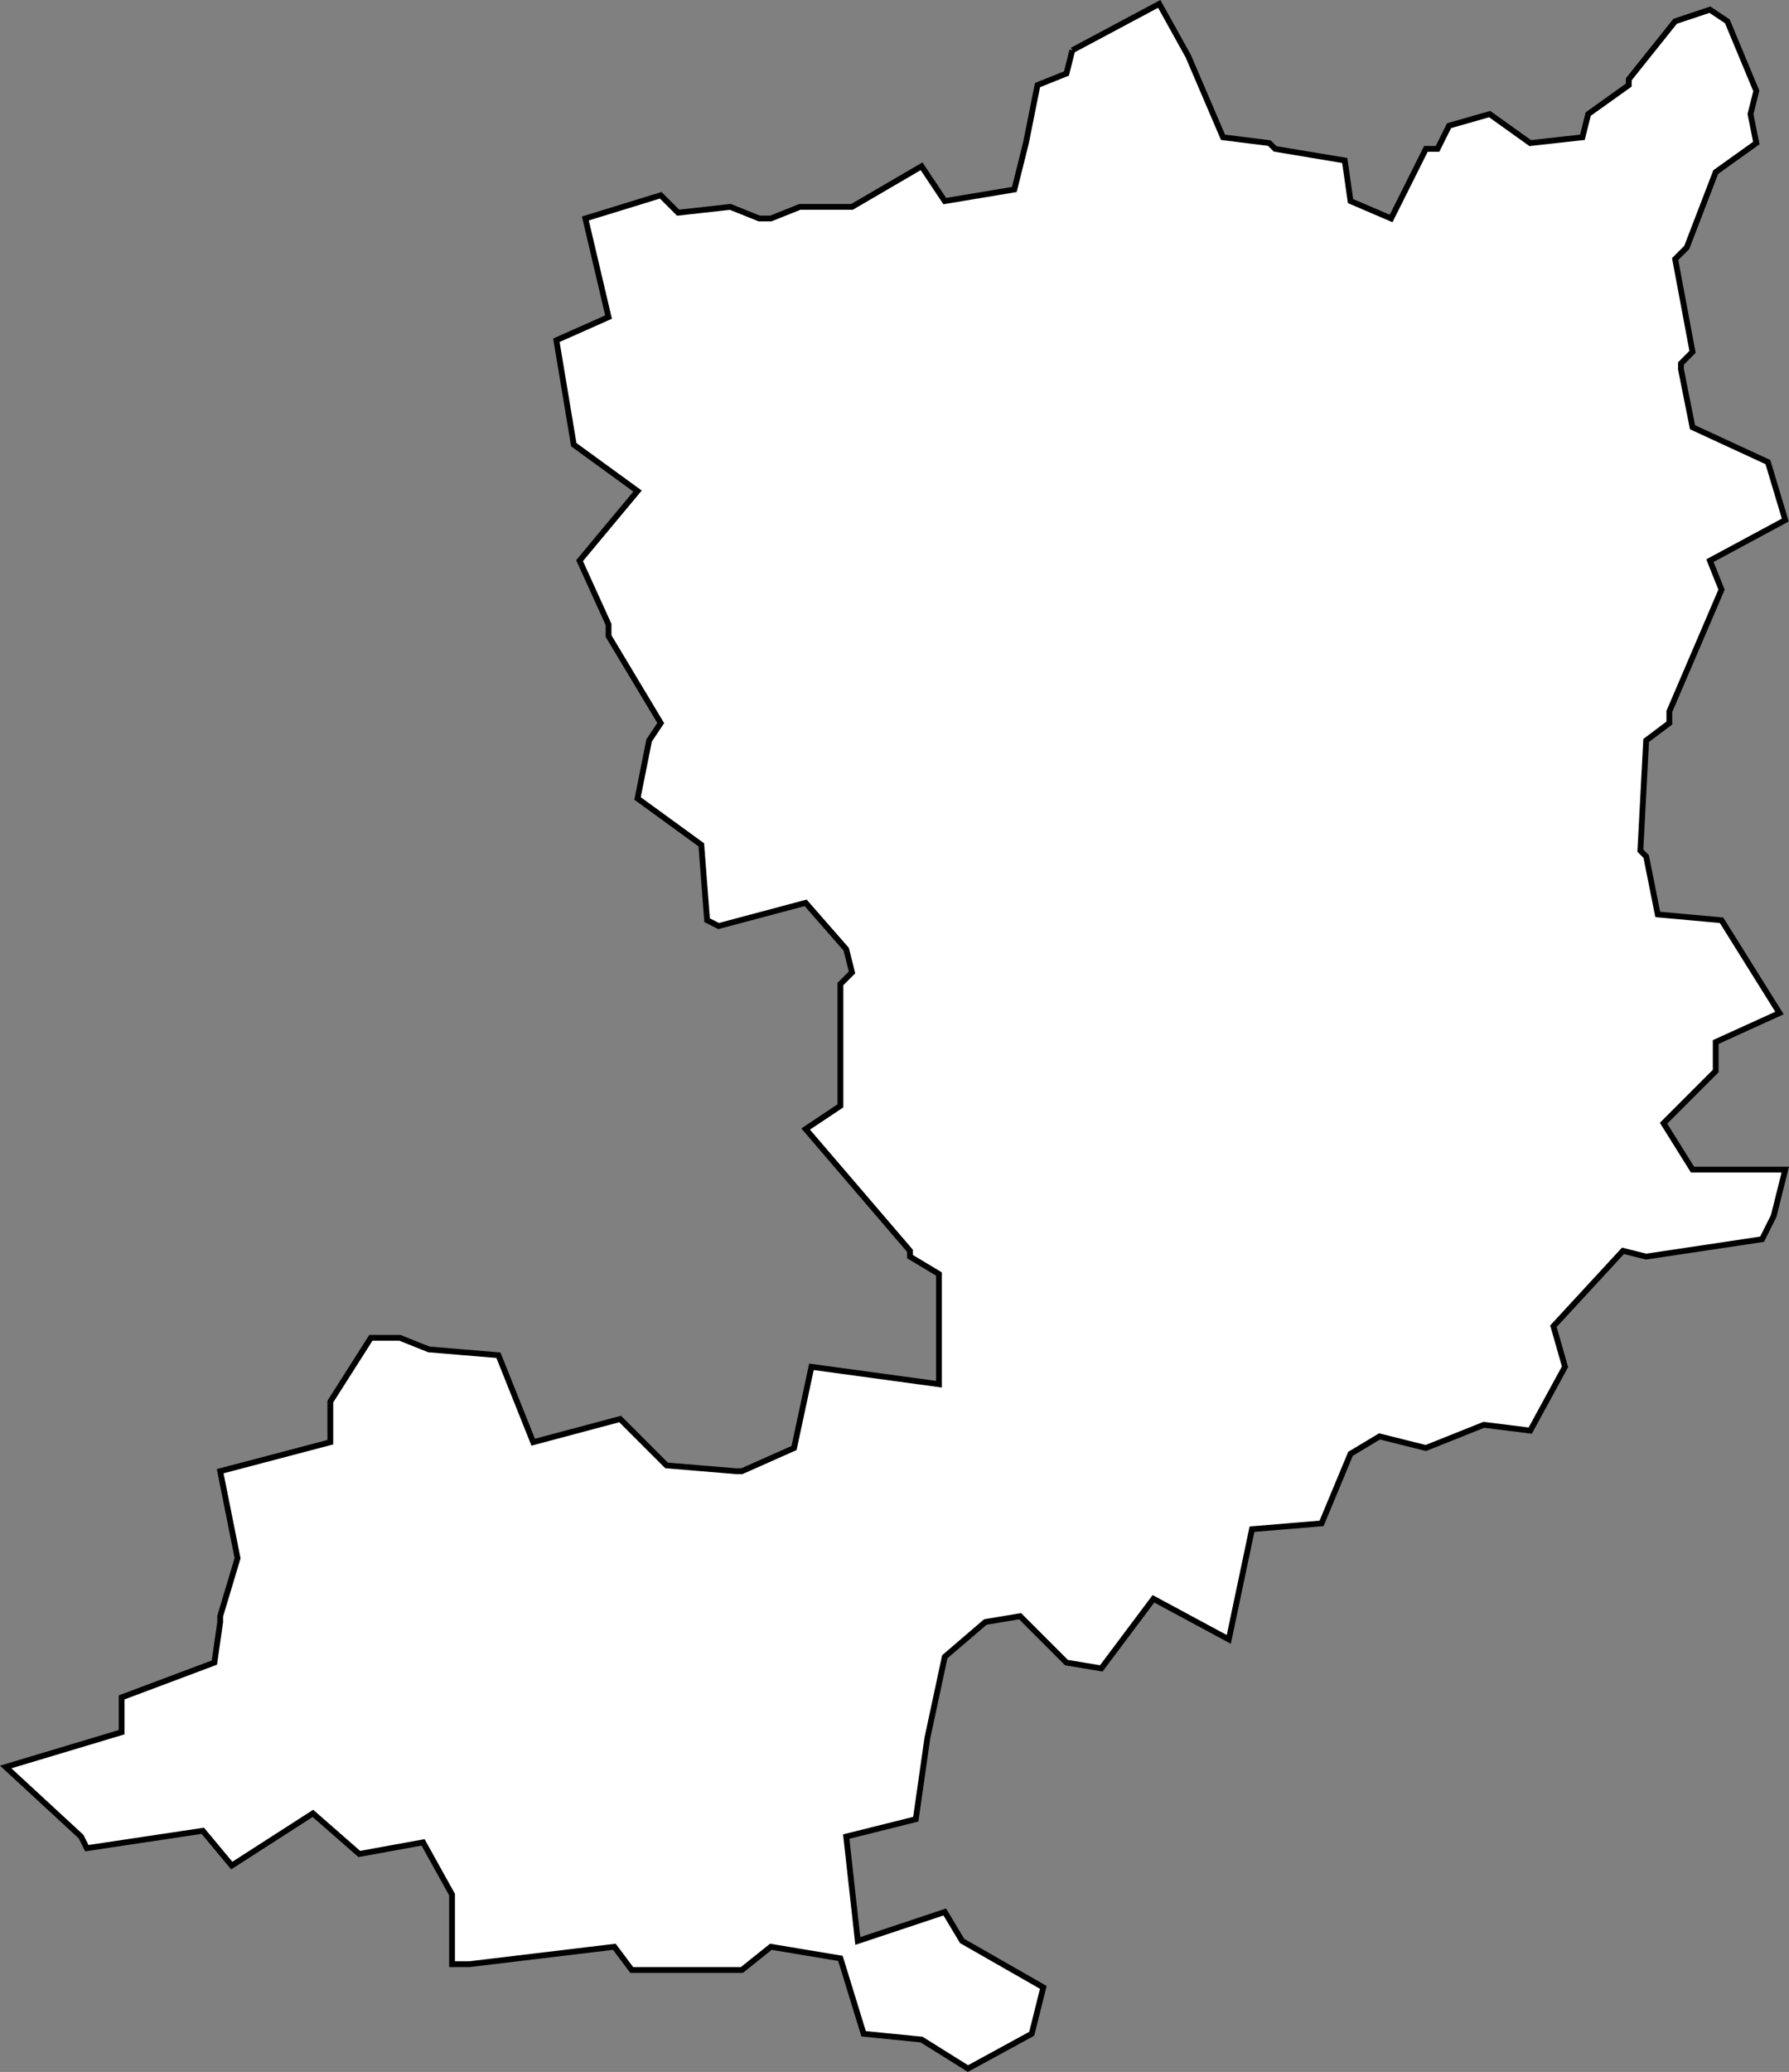 <?xml version="1.0" encoding="UTF-8" standalone="no"?>
<svg
   id="fantasyMap"
   width="308.624"
   height="357.251"
   version="1.1"
   background-color="#000000"
   xmlns="http://www.w3.org/2000/svg"
   xmlns:svg="http://www.w3.org/2000/svg">
  <rect width="100%" height="100%" fill="#808080" stroke="none"/>
  <defs
     id="defs1393" />
  <g
     id="land_1708772912.5054524"
     style="display:inline"
     transform="translate(-1246.84,-274.573)">
    <path
       id="state-border21"
       d="m 1431.823,283.245 15,-8 v 0 l 5,9 v 0 l 6,14 8,1 1,1 12,2 1,7 7,3 6,-12 h 2 l 2,-4 7,-2 7,5 9,-1 1,-4 7,-5 v -1 l 8,-10 6,-2 3,2 5,12 -1,4 1,5 -7,5 -5,13 -2,2 3,16 -2,2 v 1 l 2,10 13,6 3,10 -13,7 2,5 -9,21 v 2 l -4,3 -1,19 1,1 2,10 11,1 10,16 -11,5 v 5 l -9,9 5,8 h 16 l -2,8 -2,4 -20,3 v 0 l -4,-1 -12,13 2,7 -6,11 -8,-1 -10,4 -8,-2 -5,3 -5,12 -12,1 -4,19 -13,-7 -9,12 -6,-1 -8,-8 -6,1 -7,6 -3,14 v 0 l -2,14 -12,3 2,18 15,-5 3,5 14,8 -2,8 -11,6 -8,-5 -10,-1 -4,-13 -12,-2 -5,4 h -19 l -3,-4 -25,3 h -3 v -12 l -5,-9 -11,2 -8,-7 -14,9 -5,-6 -20,3 -1,-2 -13,-12 20,-6 v -6 l 16,-6 1,-7 v -1 l 3,-10 -3,-15 19,-5 v -7 l 7,-11 h 5 l 5,2 12,1 6,15 15,-4 8,8 12,1 h 1 l 9,-4 3,-14 22,3 v -19 l -5,-3 v -1 l -18,-21 6,-4 v -21 l 2,-2 -1,-4 -7,-8 -15,4 -2,-1 -1,-13 -11,-8 2,-10 2,-3 -9,-15 v -2 l -5,-11 10,-12 -11,-8 -3,-18 9,-4 -4,-17 13,-4 3,3 9,-1 5,2 h 2 l 5,-2 h 8 v 0 h 1 l 12,-7 4,6 12,-2 2,-8 v 0 l 2,-10 5,-2 1,-4"
       clip-path="url(#state-clip21)"
       
       style="fill:#ffffff;stroke:#000000" />
  </g>
</svg>

